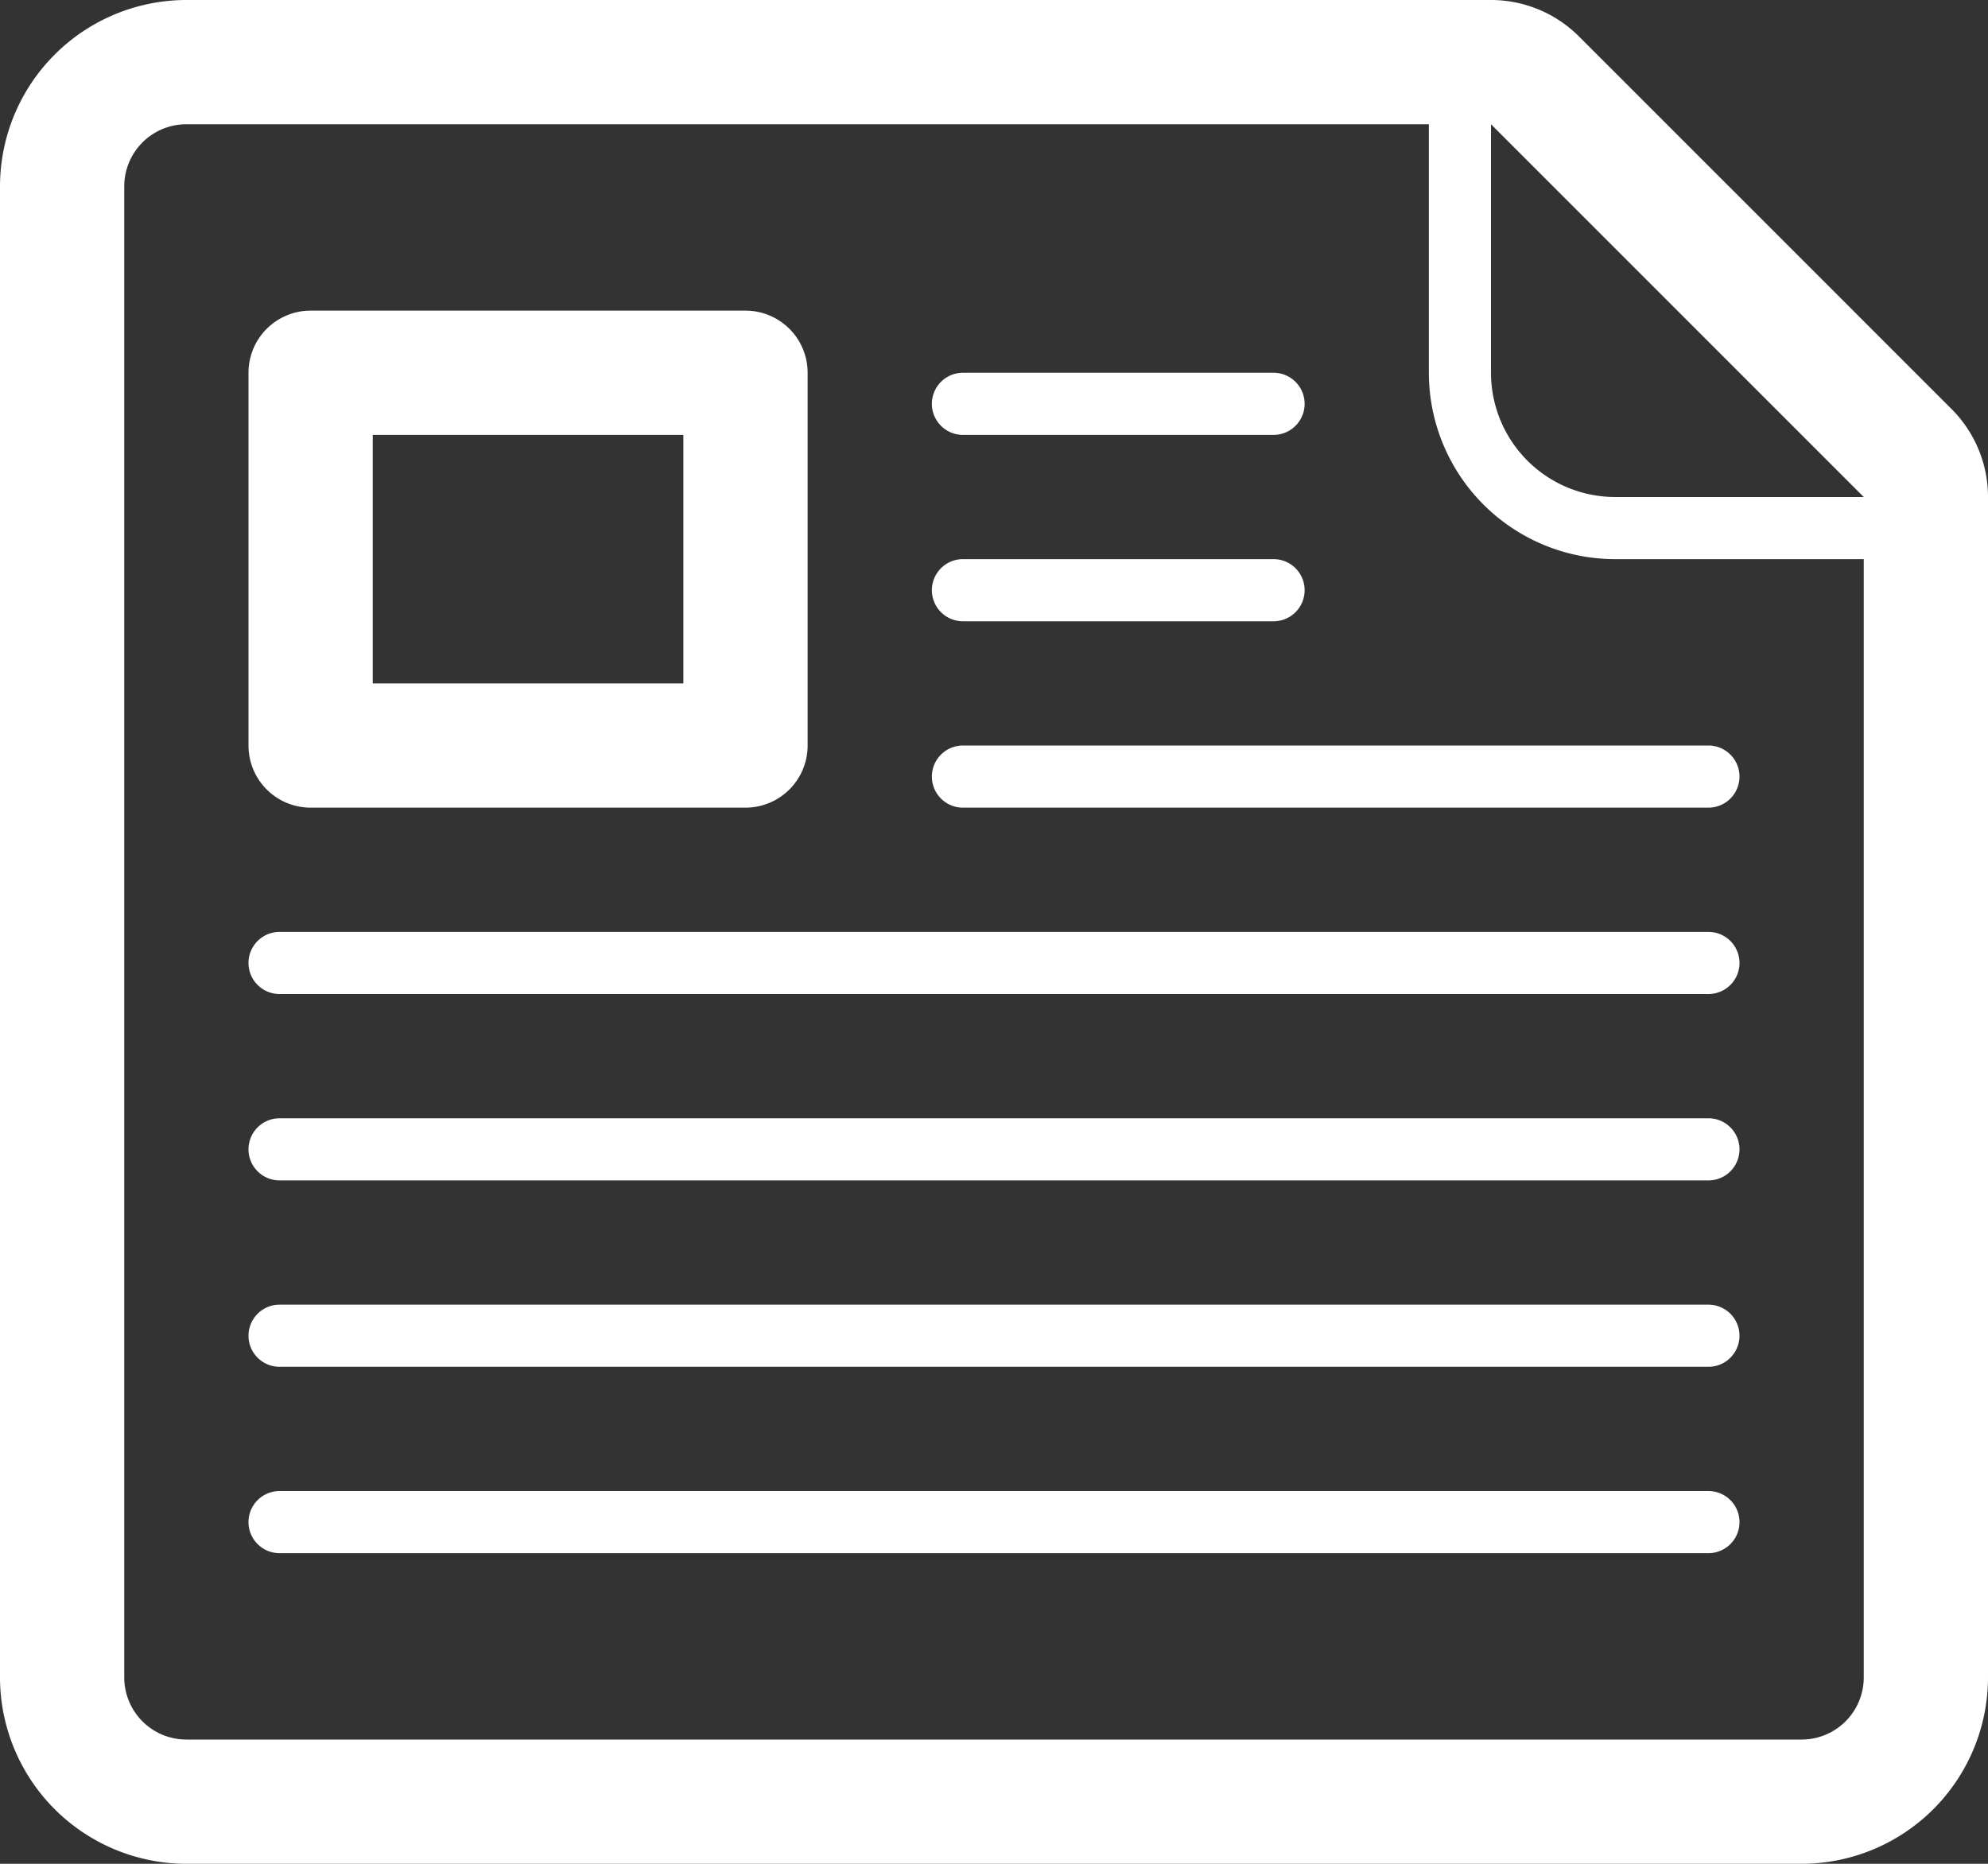 <svg xmlns="http://www.w3.org/2000/svg" width="64" height="60" viewBox="0 0 64 60">
  <rect x="0" y="0" width="64" height="60" fill="#333333" stroke="none"/>
  <defs>
    <style>
      .cls-1 {
        fill: #fff;
        fill-rule: evenodd;
      }
    </style>
  </defs>
  <path id="note.svg" class="cls-1" d="M1016.83,871.171l-12-12A4.009,4.009,0,0,0,1002,858H960a6.006,6.006,0,0,0-6,6v48a6.007,6.007,0,0,0,6,6h52a6.006,6.006,0,0,0,6-6V874A4,4,0,0,0,1016.83,871.171ZM1014,912a2,2,0,0,1-2,2H960a2,2,0,0,1-2-2V864a2,2,0,0,1,2-2h40v8h0a6,6,0,0,0,6,6h8v36Zm-6-38h-2a4,4,0,0,1-4-4h0v-8l12,12h-6Zm-23-2h10a1,1,0,0,0,0-2H985A1,1,0,0,0,985,872Zm0,6h10a1,1,0,0,0,0-2H985A1,1,0,0,0,985,878Zm-1,5a1,1,0,0,0,1,1h24a1,1,0,0,0,0-2H985A1,1,0,0,0,984,883Zm25,11H963a1,1,0,1,0,0,2h46A1,1,0,1,0,1009,894Zm0,6H963a1,1,0,0,0,0,2h46A1,1,0,0,0,1009,900Zm0,6H963a1,1,0,1,0,0,2h46A1,1,0,1,0,1009,906Zm0-18H963a1,1,0,0,0,0,2h46A1,1,0,0,0,1009,888Zm-45-4h14a2,2,0,0,0,2-2V870a2,2,0,0,0-2-2H964a2,2,0,0,0-2,2v12A2,2,0,0,0,964,884Zm2-12h10v8H966v-8Z" transform="translate(-954 -858)"/>
</svg>
